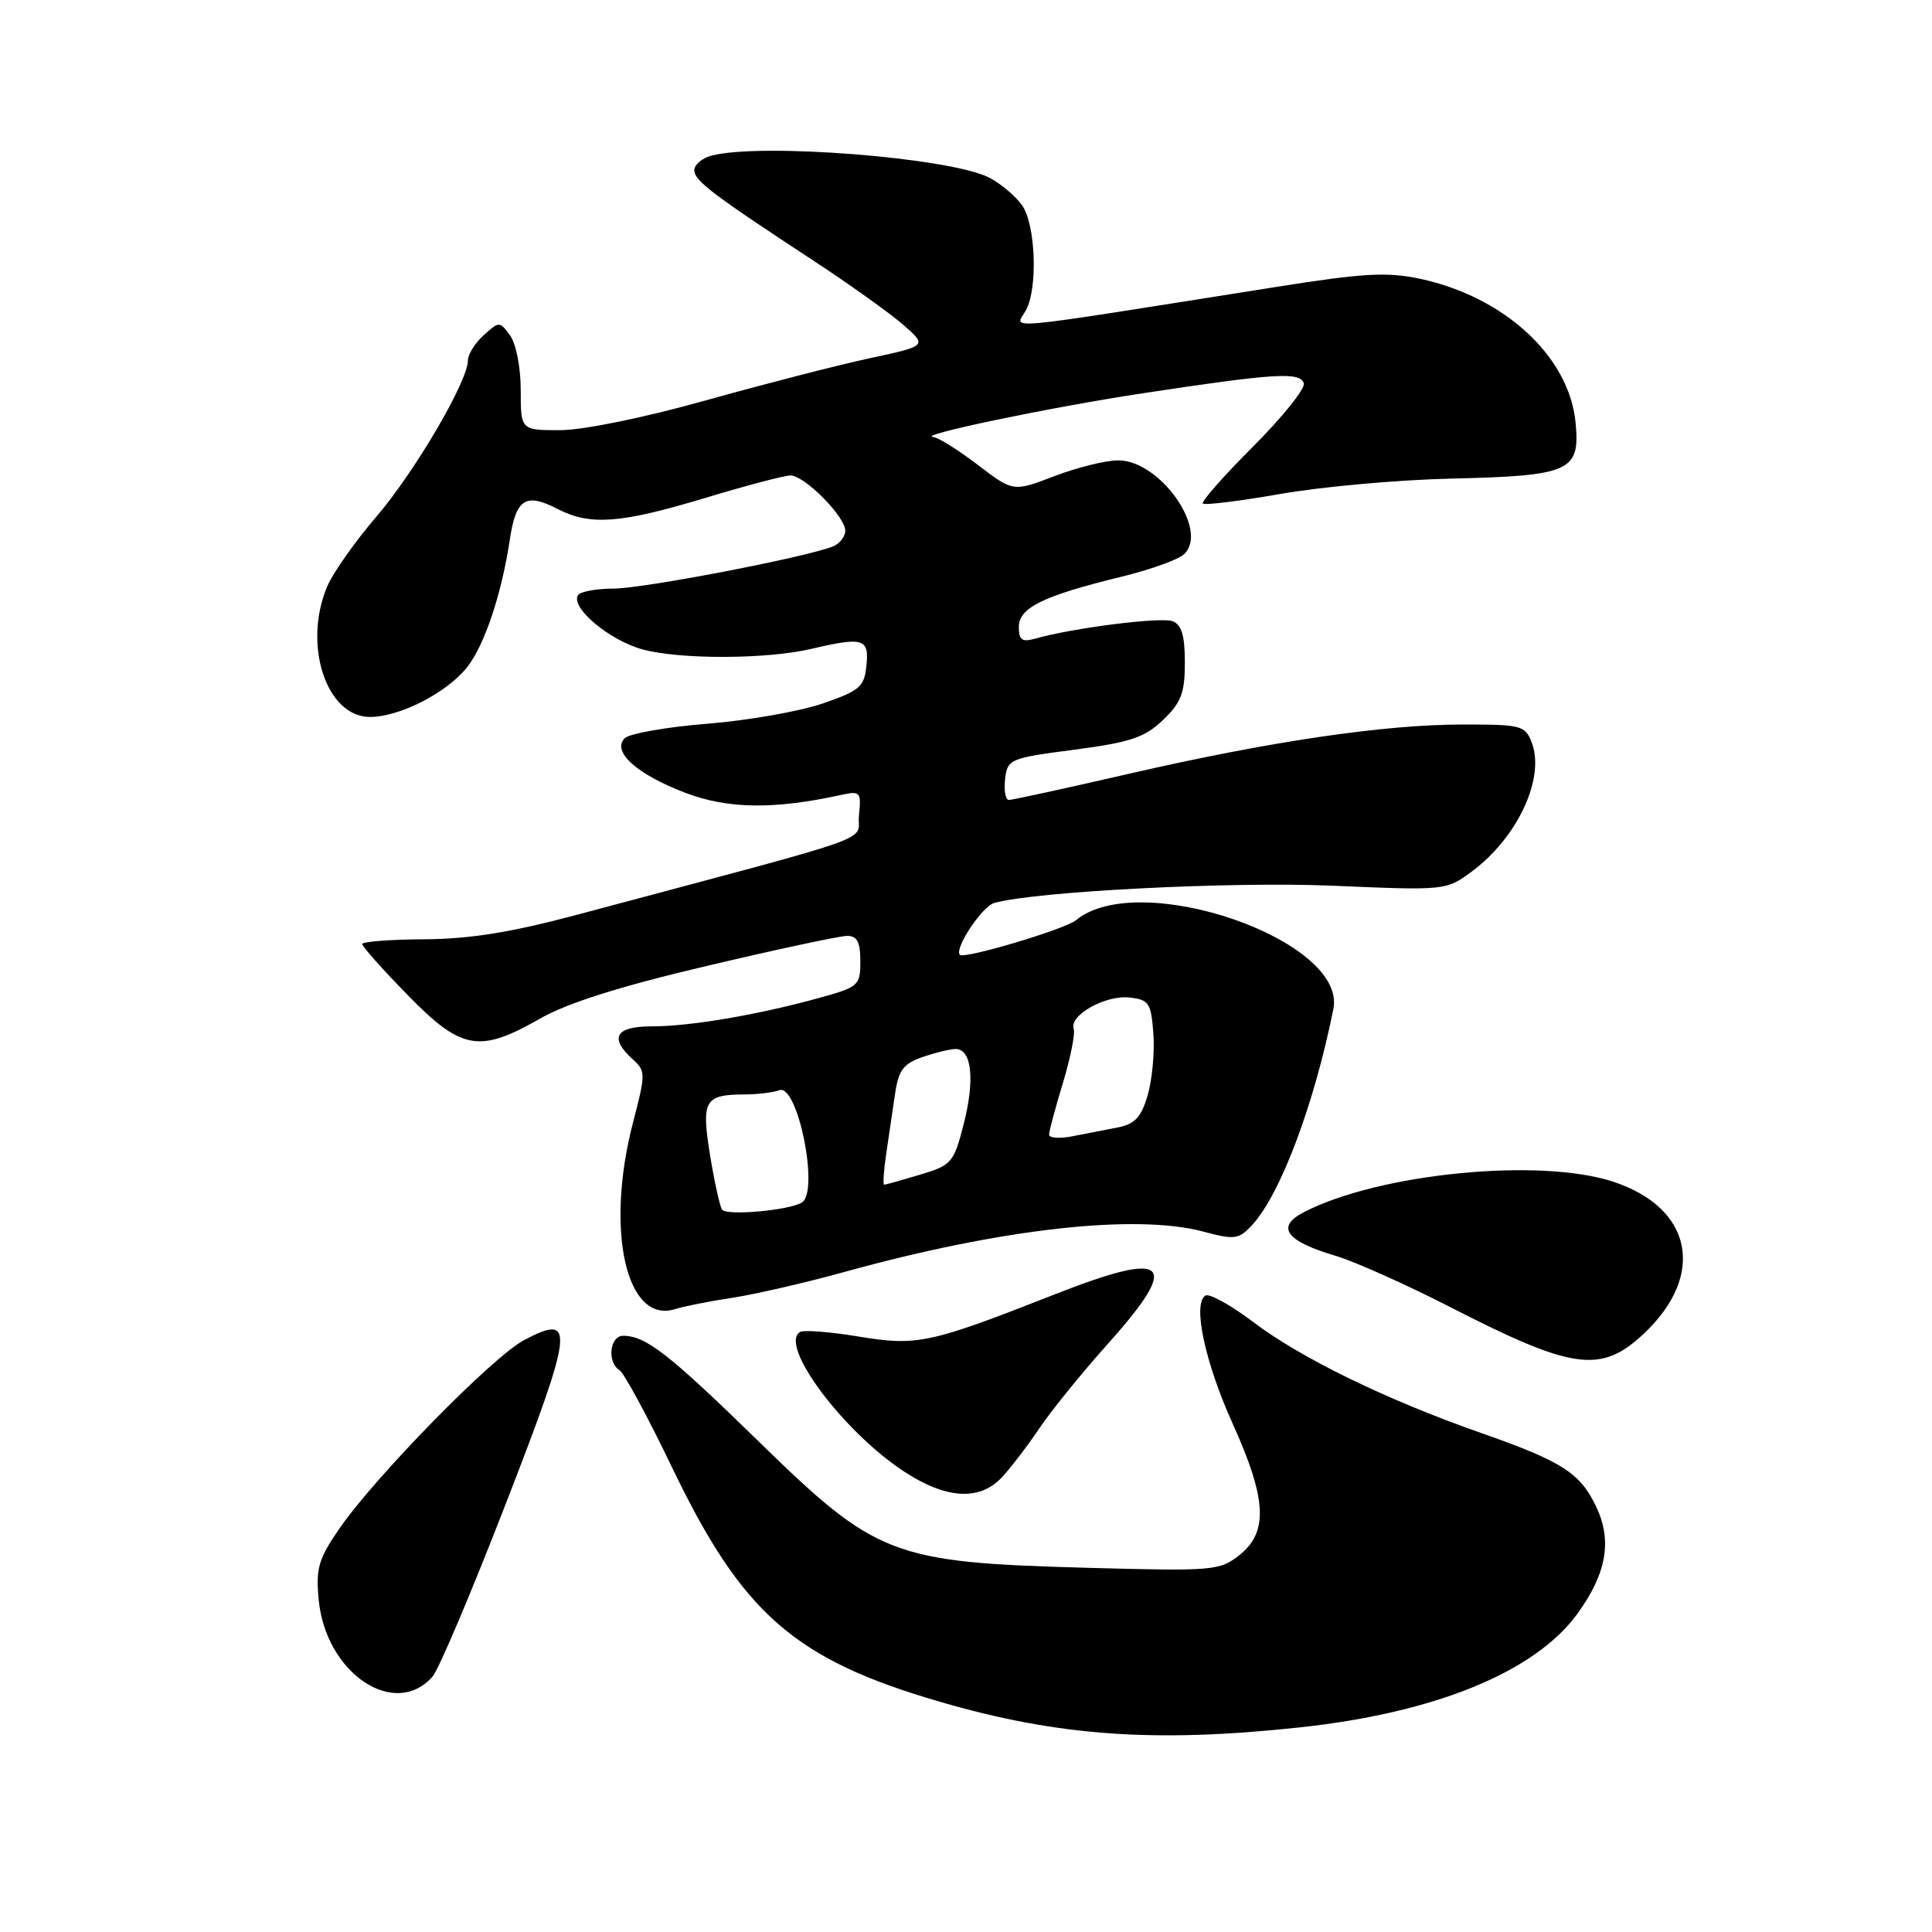 <?xml version="1.0" encoding="UTF-8" standalone="no"?>
<!DOCTYPE svg PUBLIC "-//W3C//DTD SVG 1.1//EN" "http://www.w3.org/Graphics/SVG/1.1/DTD/svg11.dtd" >
<svg xmlns="http://www.w3.org/2000/svg" xmlns:xlink="http://www.w3.org/1999/xlink" version="1.1" viewBox="0 0 256 256">
 <g >
 <path fill="currentColor"
d=" M 172.21 228.89 C 190.19 226.96 203.42 221.54 209.02 213.82 C 212.89 208.48 213.64 204.16 211.51 199.66 C 209.37 195.16 207.01 193.65 196.23 189.87 C 183.76 185.50 172.35 179.95 166.08 175.19 C 163.11 172.94 160.24 171.35 159.72 171.67 C 158.00 172.74 159.65 180.48 163.35 188.68 C 167.85 198.63 168.07 203.00 164.25 206.04 C 161.60 208.13 160.85 208.20 144.00 207.74 C 118.22 207.03 116.12 206.22 100.56 191.03 C 88.59 179.35 85.57 177.00 82.57 177.00 C 80.78 177.00 80.42 180.52 82.09 181.56 C 82.69 181.93 85.83 187.74 89.07 194.48 C 98.38 213.85 105.27 219.88 124.53 225.49 C 140.13 230.04 153.01 230.96 172.21 228.89 Z  M 57.32 222.15 C 58.12 221.24 62.50 210.92 67.04 199.20 C 76.05 175.97 76.28 173.95 69.43 177.58 C 65.26 179.79 49.69 195.69 44.96 202.56 C 42.19 206.59 41.83 207.83 42.23 211.99 C 43.16 221.71 52.30 227.86 57.32 222.15 Z  M 132.76 195.75 C 133.92 194.51 136.14 191.60 137.70 189.29 C 139.25 186.97 143.33 181.94 146.76 178.11 C 156.63 167.08 154.91 165.54 139.50 171.61 C 123.19 178.02 121.51 178.38 113.78 177.10 C 109.98 176.47 106.48 176.20 106.00 176.50 C 103.19 178.23 111.62 189.57 119.68 194.91 C 125.32 198.64 129.78 198.93 132.76 195.75 Z  M 217.76 176.77 C 226.09 168.99 224.30 160.03 213.72 156.57 C 203.97 153.38 182.71 155.48 172.77 160.62 C 169.02 162.56 170.36 164.44 176.90 166.38 C 179.47 167.14 186.27 170.18 192.03 173.13 C 208.38 181.52 212.11 182.05 217.76 176.77 Z  M 97.00 171.97 C 100.03 171.51 106.78 169.96 112.00 168.51 C 132.70 162.79 150.50 160.80 159.47 163.20 C 163.58 164.30 164.14 164.23 165.88 162.36 C 169.64 158.32 174.13 146.40 176.68 133.69 C 178.51 124.56 150.89 115.04 142.58 121.93 C 141.15 123.12 127.78 127.11 127.19 126.52 C 126.40 125.73 130.13 120.10 131.74 119.65 C 137.19 118.11 163.17 116.79 176.55 117.36 C 191.48 118.00 191.63 117.99 194.97 115.52 C 201.06 111.03 204.76 103.12 202.97 98.41 C 202.10 96.13 201.60 96.00 193.90 96.00 C 183.38 96.00 168.27 98.23 149.50 102.55 C 141.25 104.45 134.13 106.00 133.68 106.00 C 133.23 106.00 133.01 104.76 133.18 103.25 C 133.49 100.58 133.77 100.46 142.36 99.34 C 149.79 98.36 151.68 97.73 154.11 95.40 C 156.52 93.09 157.00 91.82 157.00 87.78 C 157.00 84.22 156.57 82.77 155.37 82.31 C 153.84 81.73 142.33 83.18 137.25 84.60 C 135.42 85.12 135.00 84.83 135.00 83.07 C 135.00 80.53 138.24 78.94 148.60 76.42 C 152.40 75.49 156.12 74.16 156.88 73.45 C 160.26 70.31 153.74 61.00 148.17 61.00 C 146.52 61.00 142.72 61.94 139.72 63.09 C 134.25 65.18 134.25 65.18 129.55 61.59 C 126.96 59.62 124.32 57.96 123.67 57.91 C 121.20 57.72 139.08 53.98 151.50 52.10 C 168.90 49.46 172.25 49.25 172.76 50.78 C 172.99 51.47 169.97 55.23 166.06 59.15 C 162.14 63.07 159.14 66.47 159.39 66.72 C 159.64 66.97 164.26 66.39 169.67 65.45 C 175.08 64.50 185.22 63.58 192.20 63.42 C 208.10 63.05 209.40 62.47 208.77 55.99 C 207.94 47.27 199.38 39.35 188.21 36.95 C 183.82 36.01 180.71 36.18 169.23 38.00 C 131.15 44.02 134.55 43.71 135.96 41.07 C 137.54 38.13 137.22 29.76 135.44 27.22 C 134.58 25.99 132.62 24.34 131.08 23.54 C 125.95 20.89 100.73 18.89 94.25 20.63 C 93.01 20.96 92.00 21.83 92.00 22.55 C 92.00 23.95 94.36 25.73 108.00 34.68 C 112.67 37.75 117.93 41.51 119.69 43.04 C 122.87 45.83 122.87 45.83 115.19 47.48 C 110.96 48.39 101.18 50.91 93.46 53.07 C 85.33 55.35 77.24 57.00 74.21 57.00 C 69.00 57.00 69.00 57.00 69.00 51.69 C 69.00 48.70 68.38 45.54 67.59 44.45 C 66.21 42.56 66.14 42.56 64.09 44.42 C 62.94 45.46 62.00 46.96 62.00 47.76 C 62.00 50.52 54.96 62.53 49.84 68.50 C 47.01 71.80 44.09 75.95 43.35 77.72 C 40.10 85.46 43.24 95.00 49.03 95.00 C 52.97 95.00 59.24 91.78 61.91 88.39 C 64.21 85.47 66.48 78.67 67.56 71.47 C 68.36 66.09 69.66 65.26 73.86 67.43 C 78.20 69.67 82.16 69.38 93.41 65.99 C 98.86 64.34 103.96 63.00 104.74 63.00 C 106.60 63.00 112.00 68.44 112.00 70.32 C 112.00 71.12 111.24 72.08 110.31 72.43 C 106.46 73.91 85.19 77.99 81.31 77.99 C 79.00 78.00 76.87 78.39 76.58 78.87 C 75.57 80.51 80.76 84.86 85.14 86.05 C 90.11 87.40 101.58 87.37 107.50 85.98 C 114.39 84.37 115.17 84.60 114.81 88.16 C 114.53 91.01 113.96 91.51 109.00 93.22 C 105.97 94.26 99.09 95.47 93.71 95.90 C 88.32 96.33 83.40 97.20 82.78 97.82 C 81.01 99.59 84.42 102.64 90.89 105.08 C 96.46 107.19 102.56 107.27 111.32 105.36 C 114.02 104.77 114.13 104.89 113.82 108.02 C 113.46 111.69 117.83 110.15 76.50 121.20 C 67.75 123.54 62.27 124.42 56.25 124.46 C 51.71 124.48 48.00 124.77 48.00 125.09 C 48.00 125.42 50.70 128.46 54.01 131.84 C 61.14 139.15 63.50 139.58 71.54 134.98 C 75.15 132.91 82.14 130.70 93.66 127.99 C 102.92 125.80 111.29 124.01 112.25 124.01 C 113.57 124.00 114.00 124.82 114.00 127.37 C 114.00 130.62 113.80 130.79 108.25 132.31 C 100.17 134.52 91.38 136.00 86.32 136.00 C 81.56 136.00 80.70 137.51 83.82 140.34 C 85.57 141.92 85.57 142.24 83.88 148.74 C 80.15 163.05 82.99 175.55 89.50 173.45 C 90.60 173.10 93.97 172.43 97.00 171.97 Z  M 95.67 160.27 C 95.36 159.77 94.64 156.48 94.07 152.97 C 92.92 145.80 93.36 145.04 98.67 145.02 C 100.41 145.01 102.47 144.76 103.25 144.46 C 105.70 143.52 108.60 157.90 106.25 159.34 C 104.55 160.39 96.20 161.13 95.67 160.27 Z  M 117.41 153.00 C 117.74 150.80 118.26 147.23 118.58 145.07 C 119.05 141.81 119.67 140.96 122.23 140.07 C 123.92 139.48 125.90 139.00 126.63 139.00 C 128.76 139.00 129.20 143.07 127.70 148.92 C 126.38 154.09 126.11 154.39 121.91 155.65 C 119.48 156.38 117.35 156.98 117.16 156.98 C 116.98 156.99 117.09 155.20 117.41 153.00 Z  M 139.01 150.33 C 139.01 149.87 139.84 146.80 140.84 143.50 C 141.84 140.20 142.49 136.96 142.27 136.31 C 141.67 134.51 146.51 131.81 149.69 132.18 C 152.25 132.47 152.53 132.90 152.83 137.00 C 153.01 139.47 152.66 143.15 152.06 145.17 C 151.19 148.10 150.36 148.97 147.98 149.42 C 146.34 149.74 143.65 150.26 142.00 150.58 C 140.35 150.90 139.00 150.79 139.01 150.33 Z "/>
</g>
</svg>